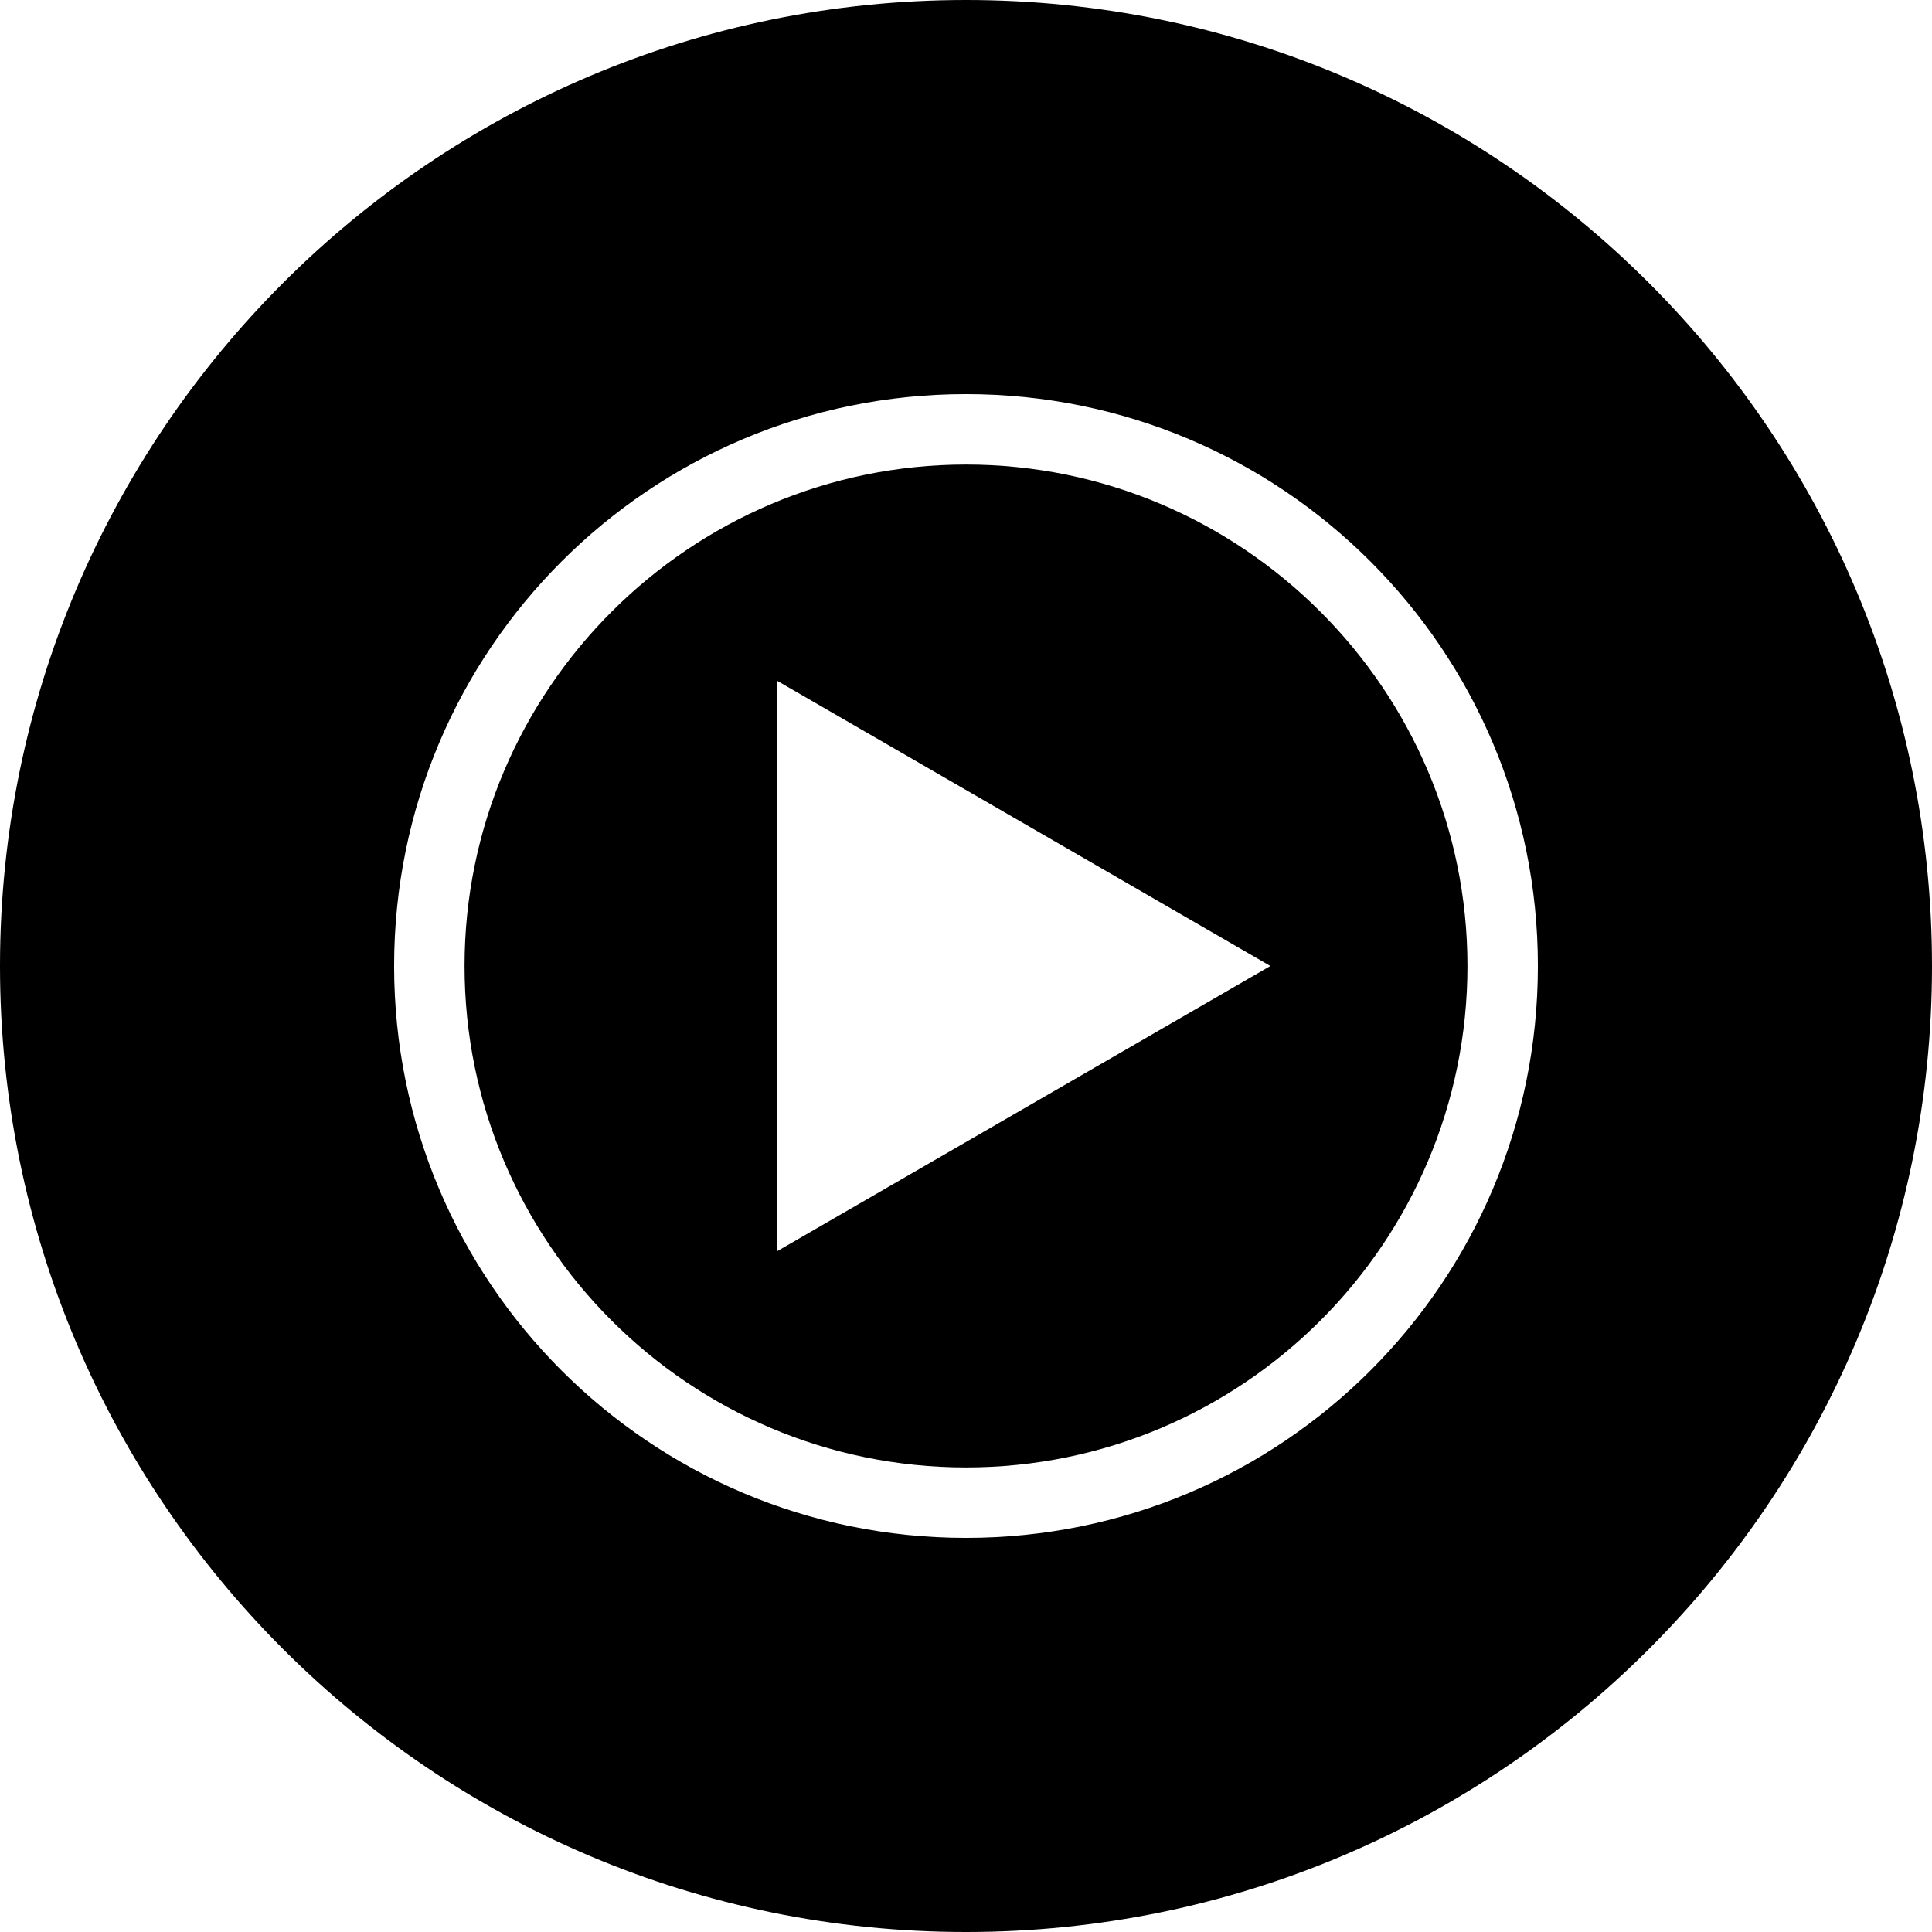 <svg xmlns="http://www.w3.org/2000/svg" viewBox="0.48 0.48 23.04 23.04"><g id="youtube_music_monochrome"><path d="M12 0.48C5.64 0.48 0.48 5.64 0.48 12C0.48 18.36 5.64 23.52 12 23.52C18.36 23.52 23.52 18.36 23.52 12C23.52 5.64 18.36 0.48 12 0.48ZM12 18.82C8.23 18.82 5.18 15.77 5.18 12C5.18 8.23 8.23 5.18 12 5.18C15.77 5.18 18.82 8.23 18.82 12C18.82 15.77 15.77 18.82 12 18.82Z" fill-rule="nonzero"/><path d="M12 6.02C8.71 6.02 6.02 8.7 6.02 12C6.02 15.3 8.7 17.98 12 17.98C15.3 17.98 17.98 15.3 17.98 12C17.98 8.7 15.29 6.02 12 6.02ZM9.75 15.4V8.6L15.63 12L9.75 15.4Z" fill-rule="nonzero"/></g></svg>